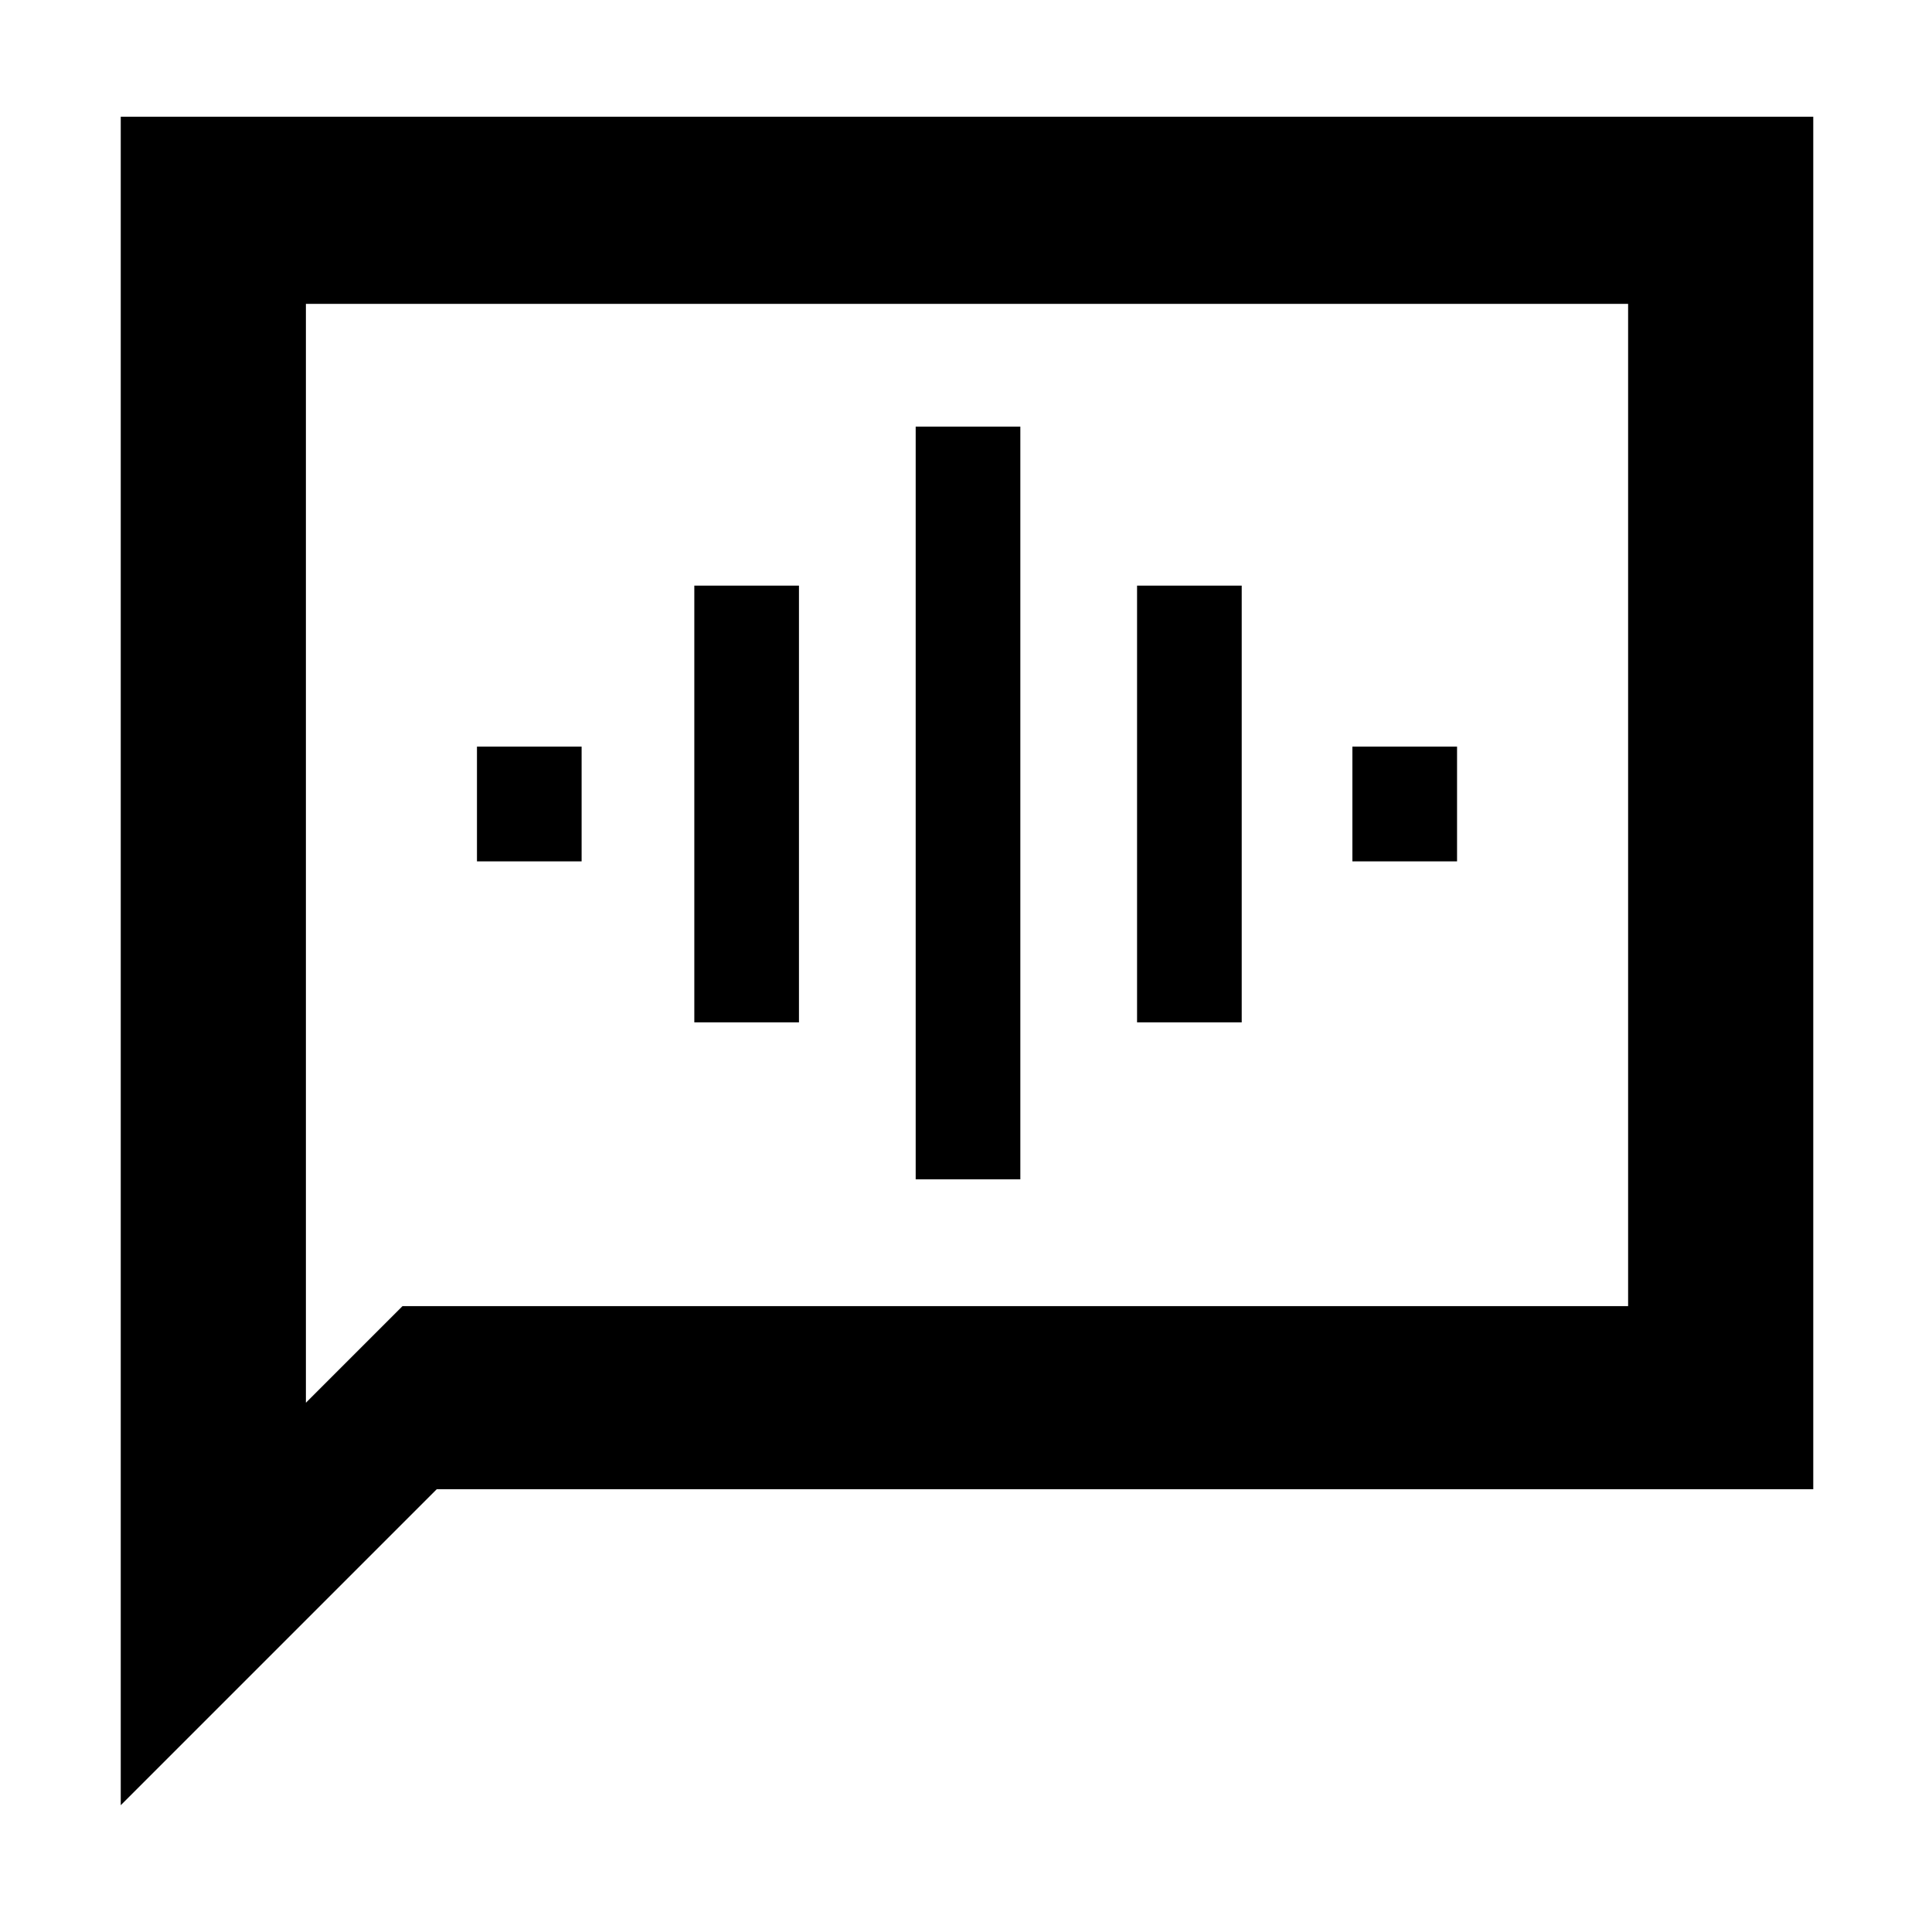 <svg xmlns="http://www.w3.org/2000/svg" height="48" width="48"><path d="M22.75 29.3h2.6V10.6h-2.6Zm-5.5-3.9h2.6V14.55h-2.6Zm-5.4-4h2.6v-2.85h-2.6Zm16.4 4h2.6V14.55h-2.6Zm5.35-4h2.6v-2.85h-2.6ZM3 44.85V2.9h42.05V37h-34.2Zm4.6-10 2.4-2.4h30.45V7.55H7.6Zm0 0V7.55v24.9Z"/></svg>